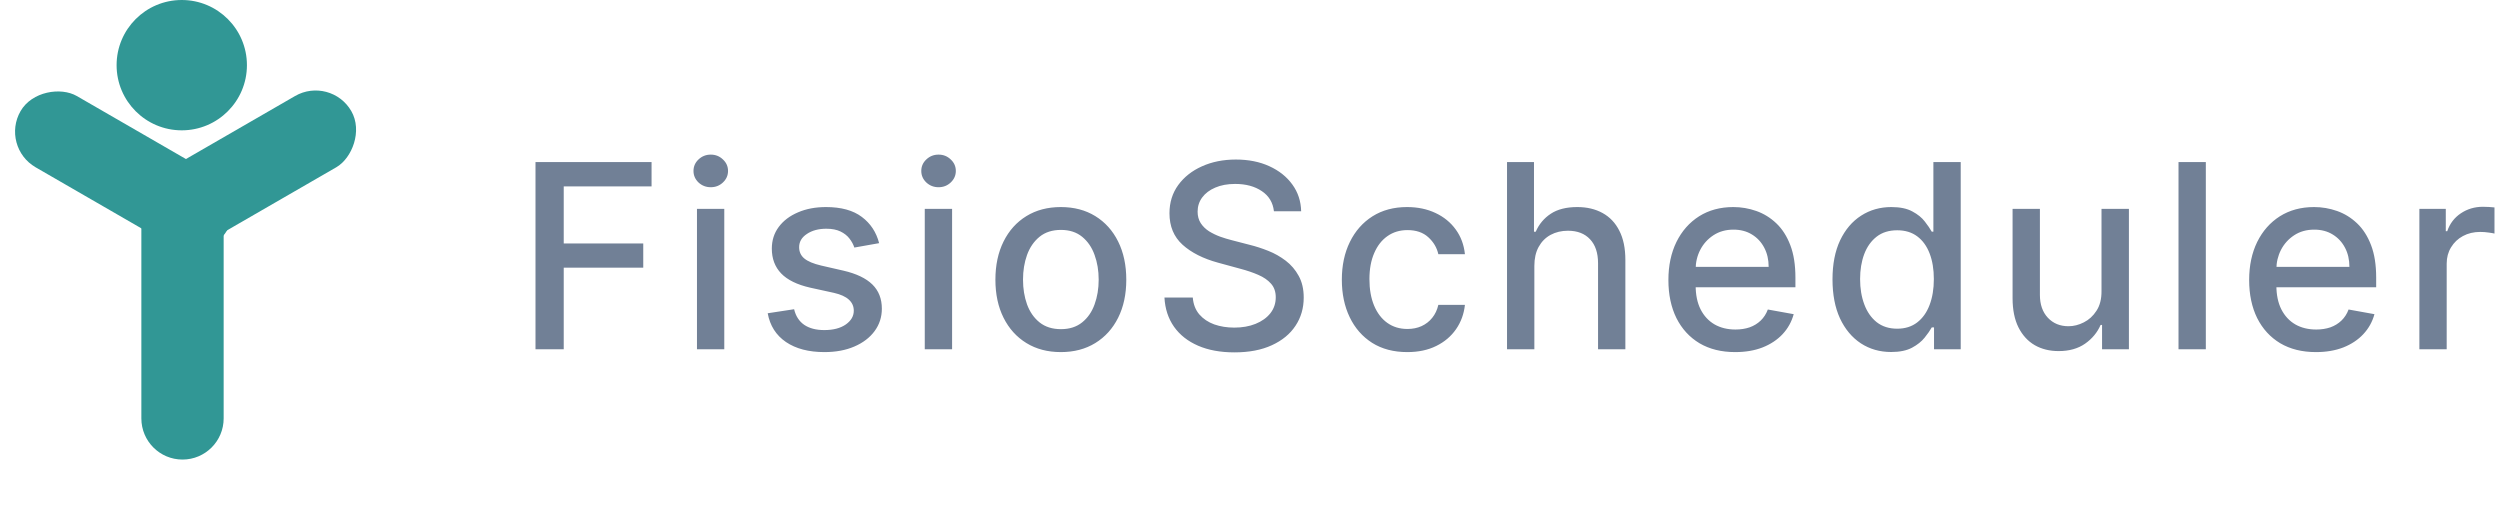 <svg width="136" height="28" viewBox="0 0 136 28" fill="none" xmlns="http://www.w3.org/2000/svg">
<circle cx="9.888" cy="3.545" r="3.545" fill="#319795"/>
<path d="M7.69 9.328H12.167V22.761C12.167 23.998 11.165 25 9.928 25V25C8.692 25 7.69 23.998 7.69 22.761V9.328Z" fill="#319795"/>
<rect y="7.982" width="4.478" height="12.974" rx="2.239" transform="rotate(-60 0 7.982)" fill="#319795"/>
<rect x="17.991" y="4.104" width="4.478" height="13.019" rx="2.239" transform="rotate(60 17.991 4.104)" fill="#319795"/>
<path d="M29.131 19V8.818H35.445V10.141H30.667V13.243H34.993V14.56H30.667V19H29.131ZM37.915 19V11.364H39.401V19H37.915ZM38.666 10.185C38.407 10.185 38.185 10.099 37.999 9.927C37.817 9.751 37.726 9.542 37.726 9.3C37.726 9.055 37.817 8.846 37.999 8.674C38.185 8.498 38.407 8.411 38.666 8.411C38.924 8.411 39.145 8.498 39.327 8.674C39.513 8.846 39.605 9.055 39.605 9.3C39.605 9.542 39.513 9.751 39.327 9.927C39.145 10.099 38.924 10.185 38.666 10.185ZM47.824 13.228L46.476 13.467C46.42 13.294 46.33 13.13 46.208 12.974C46.089 12.819 45.926 12.691 45.721 12.592C45.515 12.492 45.258 12.443 44.95 12.443C44.529 12.443 44.178 12.537 43.896 12.726C43.614 12.912 43.473 13.152 43.473 13.447C43.473 13.702 43.568 13.907 43.757 14.063C43.946 14.219 44.251 14.347 44.672 14.446L45.885 14.724C46.587 14.887 47.111 15.137 47.456 15.475C47.8 15.813 47.973 16.252 47.973 16.793C47.973 17.25 47.84 17.658 47.575 18.016C47.313 18.37 46.947 18.649 46.476 18.851C46.009 19.053 45.467 19.154 44.85 19.154C43.995 19.154 43.298 18.972 42.758 18.607C42.217 18.239 41.886 17.717 41.763 17.041L43.2 16.822C43.289 17.197 43.473 17.48 43.752 17.673C44.03 17.861 44.393 17.956 44.841 17.956C45.328 17.956 45.717 17.855 46.009 17.653C46.301 17.447 46.446 17.197 46.446 16.902C46.446 16.663 46.357 16.463 46.178 16.3C46.002 16.138 45.732 16.015 45.368 15.932L44.075 15.649C43.362 15.487 42.835 15.228 42.494 14.874C42.156 14.519 41.987 14.07 41.987 13.526C41.987 13.075 42.113 12.681 42.365 12.343C42.617 12.005 42.965 11.742 43.409 11.553C43.853 11.36 44.362 11.264 44.935 11.264C45.76 11.264 46.41 11.443 46.884 11.801C47.358 12.156 47.671 12.631 47.824 13.228ZM50.307 19V11.364H51.794V19H50.307ZM51.058 10.185C50.799 10.185 50.577 10.099 50.392 9.927C50.209 9.751 50.118 9.542 50.118 9.3C50.118 9.055 50.209 8.846 50.392 8.674C50.577 8.498 50.799 8.411 51.058 8.411C51.316 8.411 51.537 8.498 51.719 8.674C51.905 8.846 51.997 9.055 51.997 9.3C51.997 9.542 51.905 9.751 51.719 9.927C51.537 10.099 51.316 10.185 51.058 10.185ZM57.71 19.154C56.994 19.154 56.369 18.99 55.836 18.662C55.302 18.334 54.888 17.875 54.593 17.285C54.298 16.695 54.15 16.005 54.15 15.217C54.15 14.425 54.298 13.732 54.593 13.139C54.888 12.545 55.302 12.085 55.836 11.756C56.369 11.428 56.994 11.264 57.71 11.264C58.426 11.264 59.051 11.428 59.584 11.756C60.118 12.085 60.532 12.545 60.827 13.139C61.122 13.732 61.27 14.425 61.27 15.217C61.27 16.005 61.122 16.695 60.827 17.285C60.532 17.875 60.118 18.334 59.584 18.662C59.051 18.99 58.426 19.154 57.71 19.154ZM57.715 17.906C58.179 17.906 58.563 17.784 58.868 17.538C59.173 17.293 59.399 16.967 59.545 16.559C59.694 16.151 59.768 15.702 59.768 15.212C59.768 14.724 59.694 14.277 59.545 13.869C59.399 13.458 59.173 13.129 58.868 12.88C58.563 12.631 58.179 12.507 57.715 12.507C57.248 12.507 56.86 12.631 56.552 12.88C56.247 13.129 56.02 13.458 55.871 13.869C55.725 14.277 55.652 14.724 55.652 15.212C55.652 15.702 55.725 16.151 55.871 16.559C56.02 16.967 56.247 17.293 56.552 17.538C56.86 17.784 57.248 17.906 57.715 17.906ZM69.302 11.493C69.249 11.022 69.03 10.658 68.645 10.399C68.261 10.137 67.777 10.006 67.194 10.006C66.776 10.006 66.415 10.073 66.11 10.205C65.805 10.335 65.568 10.514 65.399 10.742C65.233 10.968 65.15 11.224 65.15 11.513C65.15 11.755 65.207 11.963 65.319 12.139C65.435 12.315 65.586 12.462 65.772 12.582C65.961 12.698 66.163 12.796 66.378 12.875C66.594 12.951 66.801 13.014 67 13.064L67.994 13.322C68.319 13.402 68.652 13.51 68.993 13.646C69.335 13.781 69.651 13.96 69.943 14.182C70.235 14.405 70.47 14.68 70.649 15.008C70.831 15.336 70.922 15.729 70.922 16.186C70.922 16.763 70.773 17.275 70.475 17.722C70.18 18.17 69.751 18.523 69.187 18.781C68.627 19.04 67.949 19.169 67.154 19.169C66.391 19.169 65.732 19.048 65.175 18.806C64.618 18.564 64.183 18.221 63.868 17.777C63.553 17.329 63.379 16.799 63.346 16.186H64.887C64.917 16.554 65.036 16.861 65.245 17.106C65.457 17.348 65.727 17.528 66.055 17.648C66.387 17.764 66.749 17.822 67.144 17.822C67.578 17.822 67.964 17.754 68.302 17.618C68.644 17.479 68.912 17.287 69.108 17.041C69.303 16.793 69.401 16.503 69.401 16.171C69.401 15.87 69.315 15.623 69.142 15.43C68.973 15.238 68.743 15.079 68.451 14.953C68.163 14.827 67.837 14.716 67.472 14.62L66.269 14.292C65.454 14.07 64.807 13.743 64.33 13.312C63.856 12.882 63.619 12.312 63.619 11.602C63.619 11.016 63.778 10.504 64.096 10.066C64.415 9.629 64.845 9.289 65.389 9.047C65.933 8.802 66.546 8.679 67.228 8.679C67.918 8.679 68.526 8.8 69.053 9.042C69.583 9.284 70.001 9.617 70.306 10.041C70.611 10.462 70.77 10.946 70.783 11.493H69.302ZM76.555 19.154C75.816 19.154 75.18 18.987 74.646 18.652C74.116 18.314 73.708 17.848 73.423 17.255C73.138 16.662 72.996 15.982 72.996 15.217C72.996 14.441 73.141 13.757 73.433 13.163C73.725 12.567 74.136 12.101 74.666 11.766C75.197 11.432 75.821 11.264 76.54 11.264C77.121 11.264 77.638 11.372 78.092 11.587C78.546 11.8 78.912 12.098 79.19 12.482C79.472 12.867 79.639 13.316 79.692 13.829H78.246C78.166 13.472 77.984 13.163 77.699 12.905C77.417 12.646 77.039 12.517 76.565 12.517C76.151 12.517 75.788 12.626 75.477 12.845C75.168 13.061 74.928 13.369 74.756 13.77C74.583 14.168 74.497 14.638 74.497 15.182C74.497 15.739 74.582 16.219 74.751 16.624C74.92 17.028 75.158 17.341 75.467 17.563C75.778 17.785 76.144 17.896 76.565 17.896C76.847 17.896 77.102 17.845 77.331 17.742C77.563 17.636 77.757 17.485 77.913 17.29C78.072 17.094 78.183 16.859 78.246 16.584H79.692C79.639 17.078 79.479 17.518 79.21 17.906C78.942 18.294 78.582 18.599 78.131 18.821C77.684 19.043 77.159 19.154 76.555 19.154ZM83.469 14.466V19H81.982V8.818H83.449V12.607H83.543C83.722 12.195 83.996 11.869 84.364 11.627C84.731 11.385 85.212 11.264 85.805 11.264C86.329 11.264 86.786 11.372 87.177 11.587C87.572 11.803 87.877 12.124 88.092 12.552C88.311 12.976 88.42 13.506 88.42 14.143V19H86.934V14.322C86.934 13.762 86.79 13.327 86.501 13.019C86.213 12.708 85.812 12.552 85.298 12.552C84.947 12.552 84.632 12.626 84.354 12.776C84.079 12.925 83.861 13.143 83.702 13.432C83.546 13.717 83.469 14.062 83.469 14.466ZM94.395 19.154C93.643 19.154 92.995 18.993 92.451 18.672C91.911 18.347 91.493 17.891 91.198 17.305C90.907 16.715 90.761 16.024 90.761 15.232C90.761 14.449 90.907 13.76 91.198 13.163C91.493 12.567 91.904 12.101 92.431 11.766C92.962 11.432 93.582 11.264 94.291 11.264C94.722 11.264 95.139 11.335 95.544 11.478C95.948 11.62 96.311 11.844 96.632 12.149C96.954 12.454 97.207 12.85 97.393 13.337C97.579 13.821 97.671 14.41 97.671 15.102V15.629H91.601V14.516H96.215C96.215 14.124 96.135 13.778 95.976 13.477C95.817 13.172 95.593 12.931 95.305 12.756C95.02 12.58 94.685 12.492 94.301 12.492C93.883 12.492 93.519 12.595 93.207 12.8C92.899 13.003 92.66 13.268 92.491 13.596C92.325 13.921 92.243 14.274 92.243 14.655V15.525C92.243 16.035 92.332 16.47 92.511 16.827C92.693 17.185 92.947 17.459 93.272 17.648C93.596 17.833 93.976 17.926 94.41 17.926C94.692 17.926 94.949 17.886 95.181 17.807C95.413 17.724 95.613 17.601 95.782 17.439C95.951 17.276 96.081 17.076 96.17 16.837L97.577 17.091C97.464 17.505 97.262 17.868 96.971 18.18C96.682 18.488 96.319 18.728 95.882 18.901C95.448 19.07 94.952 19.154 94.395 19.154ZM102.879 19.149C102.263 19.149 101.713 18.992 101.229 18.677C100.748 18.359 100.37 17.906 100.095 17.32C99.824 16.73 99.688 16.022 99.688 15.197C99.688 14.371 99.825 13.665 100.1 13.079C100.379 12.492 100.76 12.043 101.244 11.732C101.728 11.42 102.276 11.264 102.889 11.264C103.363 11.264 103.744 11.344 104.033 11.503C104.325 11.659 104.55 11.841 104.709 12.05C104.871 12.258 104.997 12.443 105.087 12.602H105.176V8.818H106.663V19H105.211V17.812H105.087C104.997 17.974 104.868 18.16 104.699 18.369C104.533 18.577 104.305 18.76 104.013 18.916C103.721 19.071 103.343 19.149 102.879 19.149ZM103.208 17.881C103.635 17.881 103.996 17.769 104.291 17.543C104.59 17.315 104.815 16.998 104.968 16.594C105.123 16.189 105.201 15.719 105.201 15.182C105.201 14.652 105.125 14.188 104.972 13.79C104.82 13.392 104.596 13.082 104.301 12.86C104.006 12.638 103.642 12.527 103.208 12.527C102.76 12.527 102.387 12.643 102.089 12.875C101.791 13.107 101.565 13.424 101.413 13.825C101.264 14.226 101.189 14.678 101.189 15.182C101.189 15.692 101.265 16.151 101.418 16.559C101.57 16.967 101.796 17.29 102.094 17.528C102.396 17.764 102.767 17.881 103.208 17.881ZM114.322 15.833V11.364H115.813V19H114.352V17.678H114.272C114.096 18.085 113.815 18.425 113.427 18.697C113.042 18.965 112.564 19.099 111.99 19.099C111.5 19.099 111.065 18.992 110.688 18.776C110.313 18.558 110.018 18.234 109.803 17.807C109.591 17.379 109.484 16.851 109.484 16.221V11.364H110.971V16.042C110.971 16.562 111.115 16.977 111.403 17.285C111.692 17.593 112.066 17.747 112.527 17.747C112.805 17.747 113.082 17.678 113.357 17.538C113.636 17.399 113.866 17.189 114.048 16.907C114.234 16.625 114.325 16.267 114.322 15.833ZM119.997 8.818V19H118.511V8.818H119.997ZM125.988 19.154C125.236 19.154 124.588 18.993 124.044 18.672C123.504 18.347 123.086 17.891 122.791 17.305C122.5 16.715 122.354 16.024 122.354 15.232C122.354 14.449 122.5 13.76 122.791 13.163C123.086 12.567 123.497 12.101 124.024 11.766C124.555 11.432 125.174 11.264 125.884 11.264C126.315 11.264 126.732 11.335 127.137 11.478C127.541 11.62 127.904 11.844 128.225 12.149C128.547 12.454 128.8 12.85 128.986 13.337C129.172 13.821 129.264 14.41 129.264 15.102V15.629H123.194V14.516H127.808C127.808 14.124 127.728 13.778 127.569 13.477C127.41 13.172 127.186 12.931 126.898 12.756C126.613 12.58 126.278 12.492 125.894 12.492C125.476 12.492 125.111 12.595 124.8 12.8C124.492 13.003 124.253 13.268 124.084 13.596C123.918 13.921 123.835 14.274 123.835 14.655V15.525C123.835 16.035 123.925 16.47 124.104 16.827C124.286 17.185 124.54 17.459 124.865 17.648C125.189 17.833 125.569 17.926 126.003 17.926C126.285 17.926 126.542 17.886 126.774 17.807C127.006 17.724 127.206 17.601 127.375 17.439C127.544 17.276 127.674 17.076 127.763 16.837L129.17 17.091C129.057 17.505 128.855 17.868 128.563 18.18C128.275 18.488 127.912 18.728 127.475 18.901C127.04 19.07 126.545 19.154 125.988 19.154ZM131.614 19V11.364H133.051V12.577H133.13C133.269 12.166 133.515 11.843 133.866 11.607C134.221 11.369 134.622 11.249 135.069 11.249C135.162 11.249 135.271 11.253 135.397 11.259C135.526 11.266 135.627 11.274 135.7 11.284V12.706C135.641 12.689 135.535 12.671 135.382 12.651C135.23 12.628 135.077 12.617 134.925 12.617C134.573 12.617 134.26 12.691 133.985 12.84C133.713 12.986 133.498 13.19 133.339 13.452C133.18 13.71 133.1 14.005 133.1 14.337V19H131.614Z" fill="#718096"/>
</svg>
